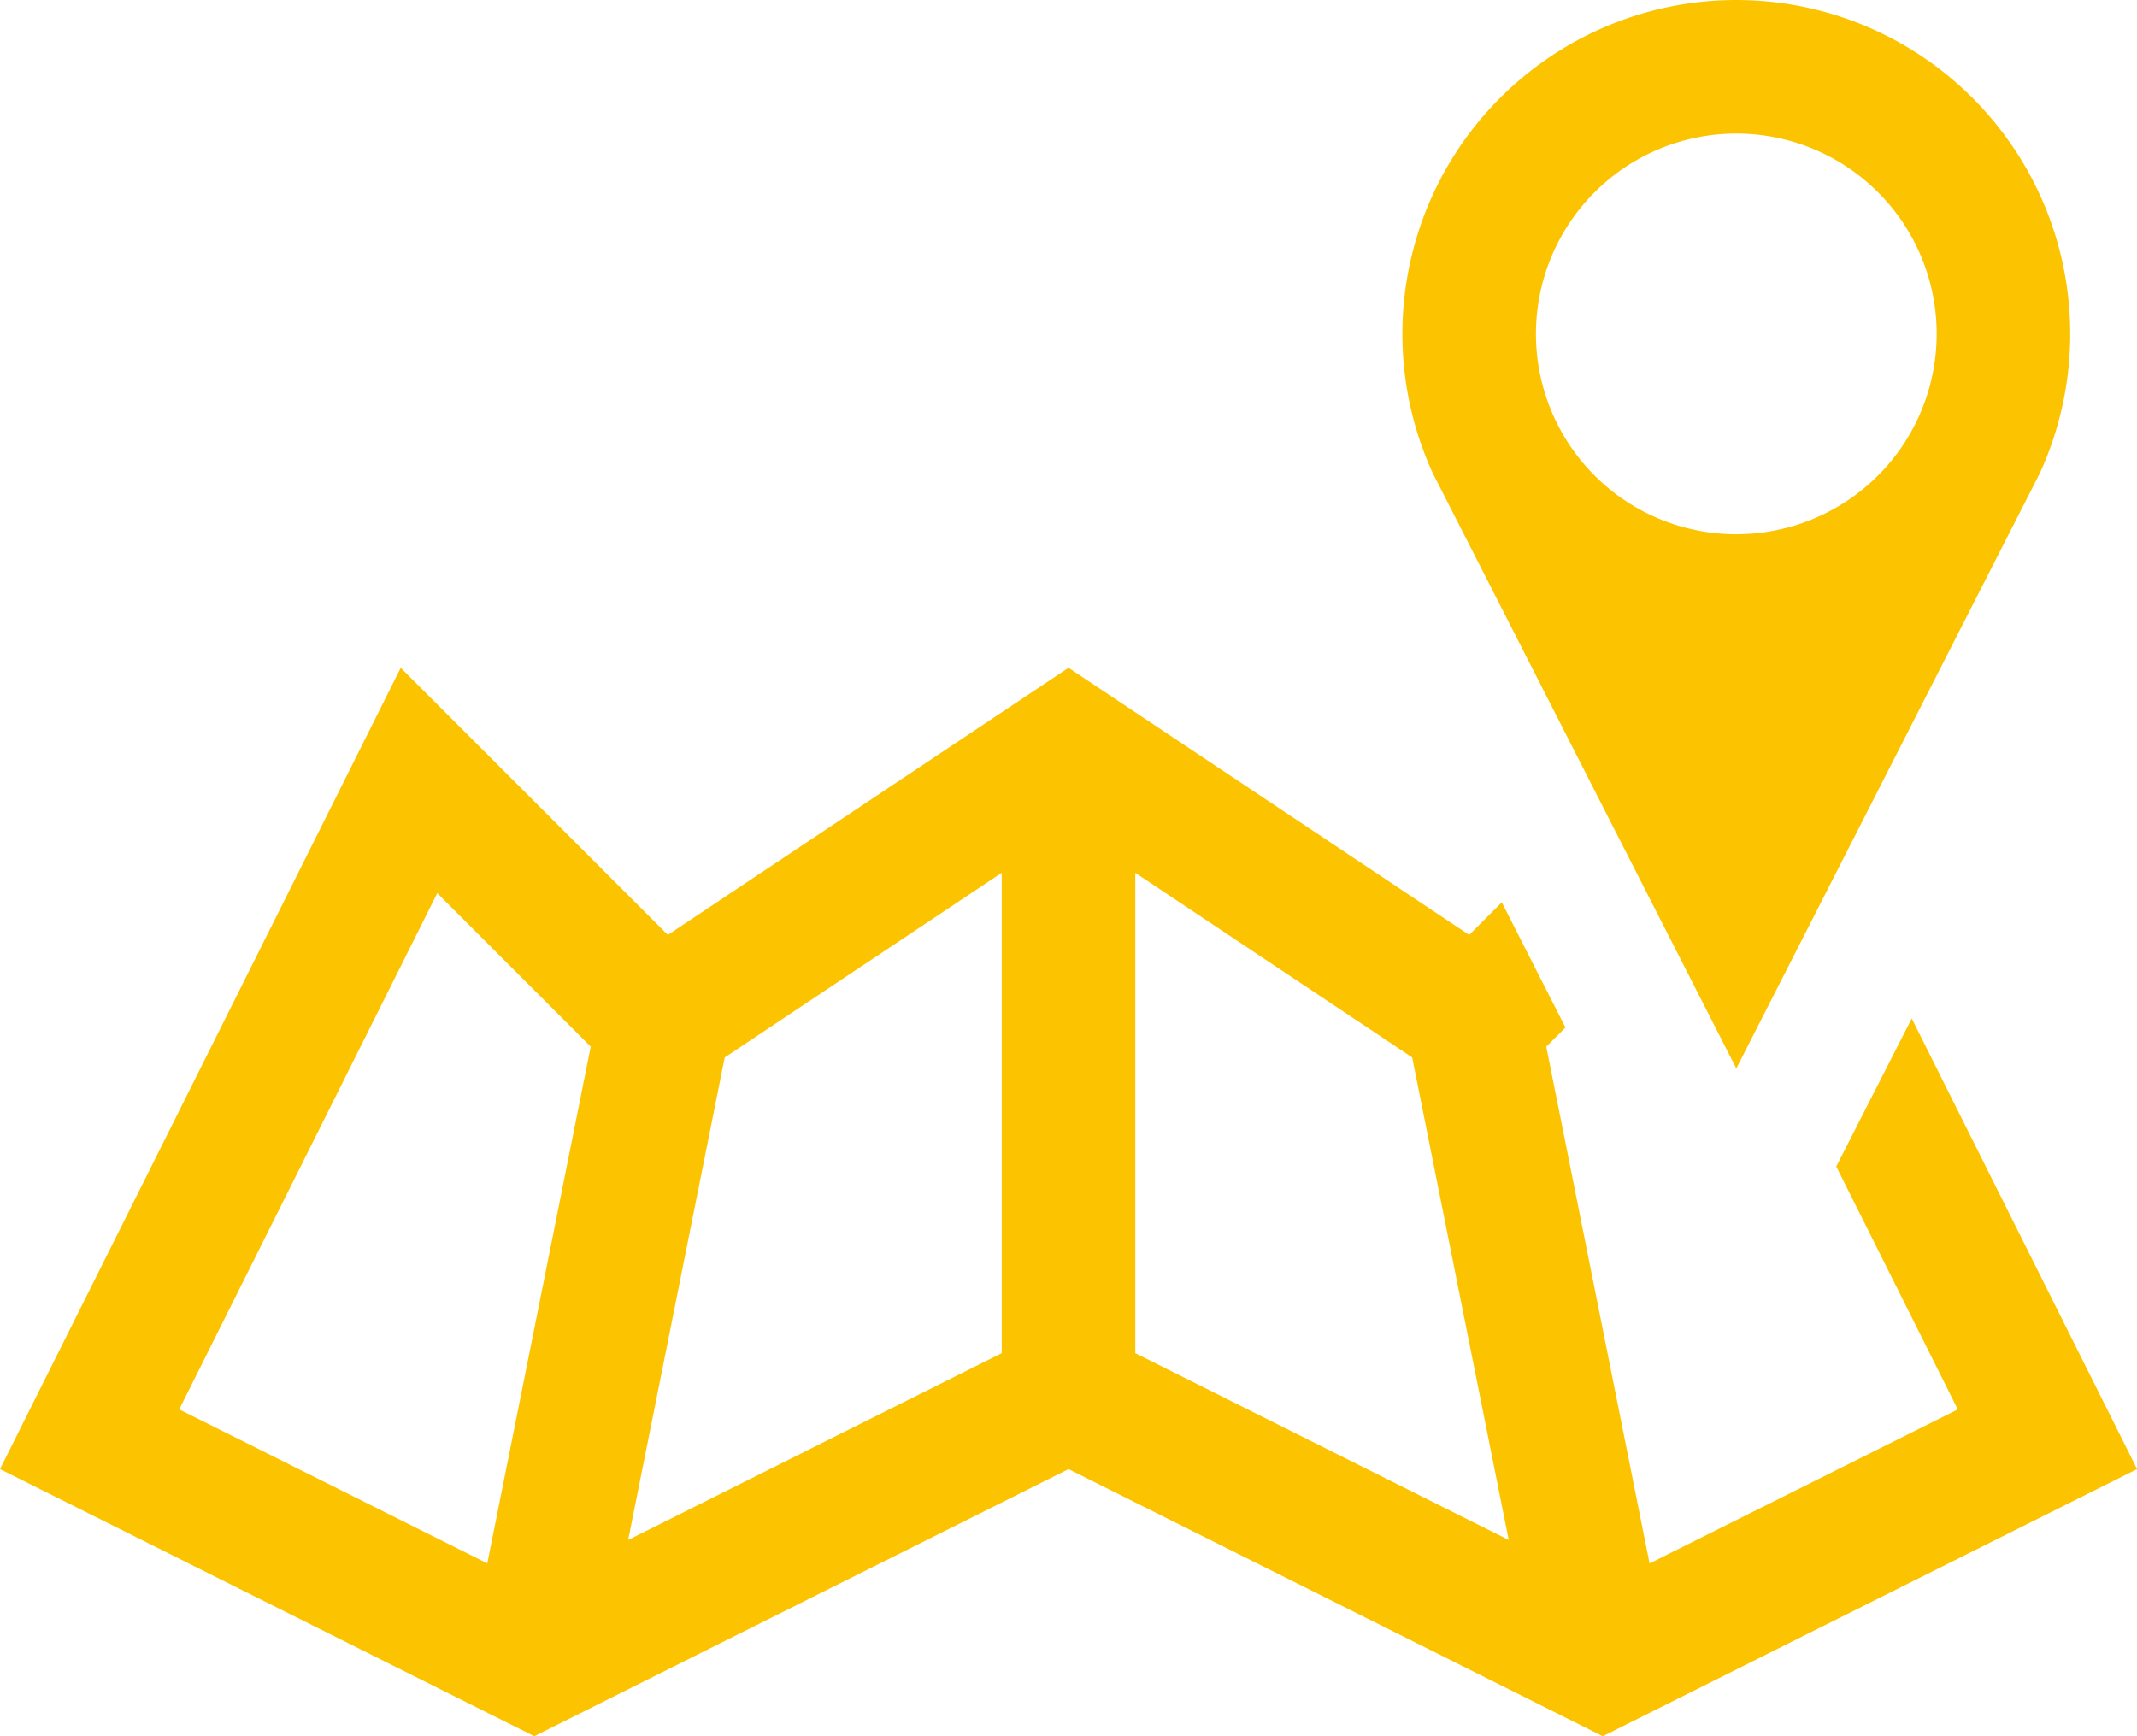 <svg xmlns="http://www.w3.org/2000/svg" width="143.195" height="116.346" viewBox="0 0 143.195 116.346">
  <path id="brand-map-svgrepo-com" d="M117.346,2.125A22.379,22.379,0,0,0,97.017,33.851l20.329,39.872,20.329-39.872A22.379,22.379,0,0,0,117.346,2.125Zm0,35.8A13.425,13.425,0,1,1,130.771,24.5,13.428,13.428,0,0,1,117.346,37.924Zm6.695,42.363,8.146,16.283-20.653,10.322-6.922-34.628,1.162-1.162.123-.123-4.265-8.39-2.185,2.185L72.6,46.874l-26.849,17.9-17.9-17.9L1,100.572l35.8,17.9,35.8-17.9,35.8,17.9,35.8-17.9-15.1-30.2-5.052,9.911Zm-90.389,26.6L13.009,96.569,30.3,61.976,39.421,71.1l1.162,1.162-6.931,34.628ZM68.123,92.8,43.092,105.318l6.468-32.329,1.154-.77,17.41-11.607V92.8Zm8.95,0V60.613l17.41,11.607,1.145.77,6.468,32.329Z" transform="translate(-1 -2.125)" fill="#fcc400"/>
</svg>
